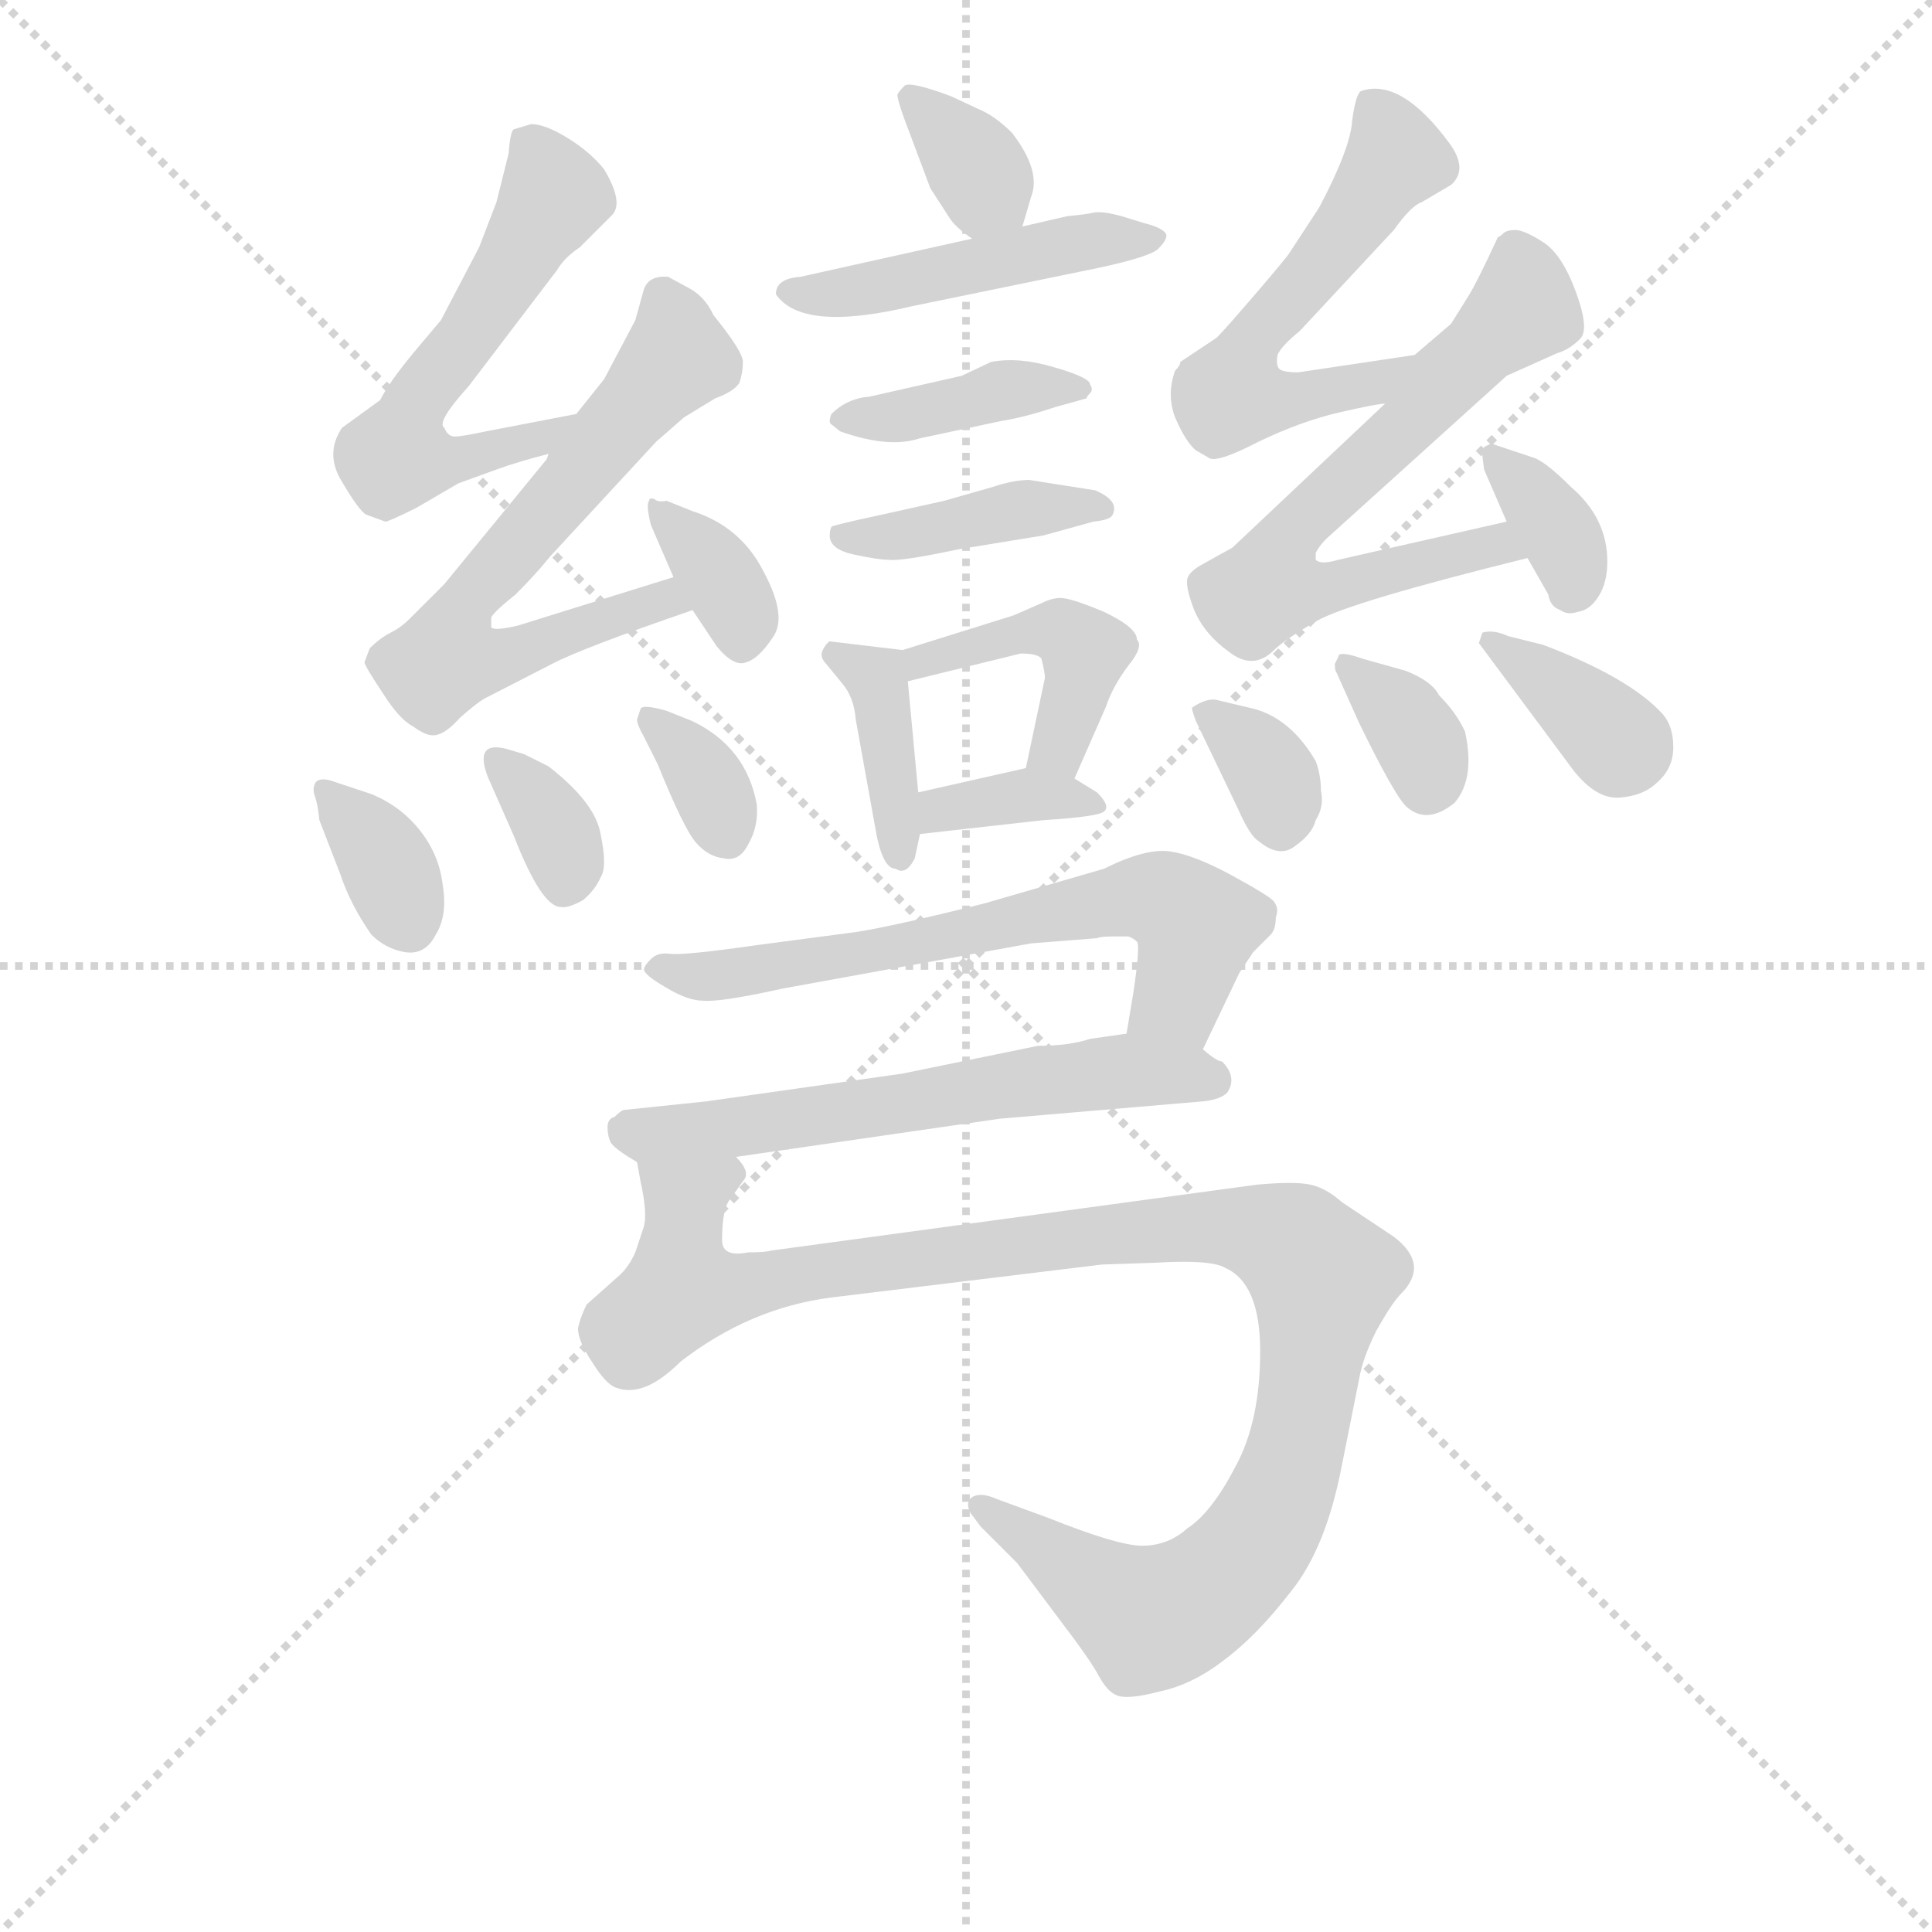<svg version="1.1" viewBox="0 0 1024 1024" xmlns="http://www.w3.org/2000/svg">
  <g stroke="lightgray" stroke-dasharray="1,1" stroke-width="1" transform="scale(4, 4)">
    <line x1="0" y1="0" x2="256" y2="256"></line>
    <line x1="256" y1="0" x2="0" y2="256"></line>
    <line x1="128" y1="0" x2="128" y2="256"></line>
    <line x1="0" y1="128" x2="256" y2="128"></line>
  </g>
<g transform="scale(0.92, -0.92) translate(60, -900)">
   <style type="text/css">
    @keyframes keyframes0 {
      from {
       stroke: blue;
       stroke-dashoffset: 343;
       stroke-width: 128;
       }
       53% {
       animation-timing-function: step-end;
       stroke: blue;
       stroke-dashoffset: 0;
       stroke-width: 128;
       }
       to {
       stroke: black;
       stroke-width: 1024;
       }
       }
       #make-me-a-hanzi-animation-0 {
         animation: keyframes0 0.529s both;
         animation-delay: 0s;
         animation-timing-function: linear;
       }
    @keyframes keyframes1 {
      from {
       stroke: blue;
       stroke-dashoffset: 469;
       stroke-width: 128;
       }
       60% {
       animation-timing-function: step-end;
       stroke: blue;
       stroke-dashoffset: 0;
       stroke-width: 128;
       }
       to {
       stroke: black;
       stroke-width: 1024;
       }
       }
       #make-me-a-hanzi-animation-1 {
         animation: keyframes1 0.632s both;
         animation-delay: 0.529s;
         animation-timing-function: linear;
       }
    @keyframes keyframes2 {
      from {
       stroke: blue;
       stroke-dashoffset: 393;
       stroke-width: 128;
       }
       56% {
       animation-timing-function: step-end;
       stroke: blue;
       stroke-dashoffset: 0;
       stroke-width: 128;
       }
       to {
       stroke: black;
       stroke-width: 1024;
       }
       }
       #make-me-a-hanzi-animation-2 {
         animation: keyframes2 0.57s both;
         animation-delay: 1.161s;
         animation-timing-function: linear;
       }
    @keyframes keyframes3 {
      from {
       stroke: blue;
       stroke-dashoffset: 408;
       stroke-width: 128;
       }
       57% {
       animation-timing-function: step-end;
       stroke: blue;
       stroke-dashoffset: 0;
       stroke-width: 128;
       }
       to {
       stroke: black;
       stroke-width: 1024;
       }
       }
       #make-me-a-hanzi-animation-3 {
         animation: keyframes3 0.582s both;
         animation-delay: 1.731s;
         animation-timing-function: linear;
       }
    @keyframes keyframes4 {
      from {
       stroke: blue;
       stroke-dashoffset: 384;
       stroke-width: 128;
       }
       56% {
       animation-timing-function: step-end;
       stroke: blue;
       stroke-dashoffset: 0;
       stroke-width: 128;
       }
       to {
       stroke: black;
       stroke-width: 1024;
       }
       }
       #make-me-a-hanzi-animation-4 {
         animation: keyframes4 0.562s both;
         animation-delay: 2.313s;
         animation-timing-function: linear;
       }
    @keyframes keyframes5 {
      from {
       stroke: blue;
       stroke-dashoffset: 433;
       stroke-width: 128;
       }
       58% {
       animation-timing-function: step-end;
       stroke: blue;
       stroke-dashoffset: 0;
       stroke-width: 128;
       }
       to {
       stroke: black;
       stroke-width: 1024;
       }
       }
       #make-me-a-hanzi-animation-5 {
         animation: keyframes5 0.602s both;
         animation-delay: 2.875s;
         animation-timing-function: linear;
       }
    @keyframes keyframes6 {
      from {
       stroke: blue;
       stroke-dashoffset: 357;
       stroke-width: 128;
       }
       54% {
       animation-timing-function: step-end;
       stroke: blue;
       stroke-dashoffset: 0;
       stroke-width: 128;
       }
       to {
       stroke: black;
       stroke-width: 1024;
       }
       }
       #make-me-a-hanzi-animation-6 {
         animation: keyframes6 0.541s both;
         animation-delay: 3.478s;
         animation-timing-function: linear;
       }
    @keyframes keyframes7 {
      from {
       stroke: blue;
       stroke-dashoffset: 565;
       stroke-width: 128;
       }
       65% {
       animation-timing-function: step-end;
       stroke: blue;
       stroke-dashoffset: 0;
       stroke-width: 128;
       }
       to {
       stroke: black;
       stroke-width: 1024;
       }
       }
       #make-me-a-hanzi-animation-7 {
         animation: keyframes7 0.71s both;
         animation-delay: 4.018s;
         animation-timing-function: linear;
       }
    @keyframes keyframes8 {
      from {
       stroke: blue;
       stroke-dashoffset: 645;
       stroke-width: 128;
       }
       68% {
       animation-timing-function: step-end;
       stroke: blue;
       stroke-dashoffset: 0;
       stroke-width: 128;
       }
       to {
       stroke: black;
       stroke-width: 1024;
       }
       }
       #make-me-a-hanzi-animation-8 {
         animation: keyframes8 0.775s both;
         animation-delay: 4.728s;
         animation-timing-function: linear;
       }
    @keyframes keyframes9 {
      from {
       stroke: blue;
       stroke-dashoffset: 348;
       stroke-width: 128;
       }
       53% {
       animation-timing-function: step-end;
       stroke: blue;
       stroke-dashoffset: 0;
       stroke-width: 128;
       }
       to {
       stroke: black;
       stroke-width: 1024;
       }
       }
       #make-me-a-hanzi-animation-9 {
         animation: keyframes9 0.533s both;
         animation-delay: 5.503s;
         animation-timing-function: linear;
       }
    @keyframes keyframes10 {
      from {
       stroke: blue;
       stroke-dashoffset: 349;
       stroke-width: 128;
       }
       53% {
       animation-timing-function: step-end;
       stroke: blue;
       stroke-dashoffset: 0;
       stroke-width: 128;
       }
       to {
       stroke: black;
       stroke-width: 1024;
       }
       }
       #make-me-a-hanzi-animation-10 {
         animation: keyframes10 0.534s both;
         animation-delay: 6.036s;
         animation-timing-function: linear;
       }
    @keyframes keyframes11 {
      from {
       stroke: blue;
       stroke-dashoffset: 338;
       stroke-width: 128;
       }
       52% {
       animation-timing-function: step-end;
       stroke: blue;
       stroke-dashoffset: 0;
       stroke-width: 128;
       }
       to {
       stroke: black;
       stroke-width: 1024;
       }
       }
       #make-me-a-hanzi-animation-11 {
         animation: keyframes11 0.525s both;
         animation-delay: 6.57s;
         animation-timing-function: linear;
       }
    @keyframes keyframes12 {
      from {
       stroke: blue;
       stroke-dashoffset: 338;
       stroke-width: 128;
       }
       52% {
       animation-timing-function: step-end;
       stroke: blue;
       stroke-dashoffset: 0;
       stroke-width: 128;
       }
       to {
       stroke: black;
       stroke-width: 1024;
       }
       }
       #make-me-a-hanzi-animation-12 {
         animation: keyframes12 0.525s both;
         animation-delay: 7.095s;
         animation-timing-function: linear;
       }
    @keyframes keyframes13 {
      from {
       stroke: blue;
       stroke-dashoffset: 561;
       stroke-width: 128;
       }
       65% {
       animation-timing-function: step-end;
       stroke: blue;
       stroke-dashoffset: 0;
       stroke-width: 128;
       }
       to {
       stroke: black;
       stroke-width: 1024;
       }
       }
       #make-me-a-hanzi-animation-13 {
         animation: keyframes13 0.707s both;
         animation-delay: 7.62s;
         animation-timing-function: linear;
       }
    @keyframes keyframes14 {
      from {
       stroke: blue;
       stroke-dashoffset: 649;
       stroke-width: 128;
       }
       68% {
       animation-timing-function: step-end;
       stroke: blue;
       stroke-dashoffset: 0;
       stroke-width: 128;
       }
       to {
       stroke: black;
       stroke-width: 1024;
       }
       }
       #make-me-a-hanzi-animation-14 {
         animation: keyframes14 0.778s both;
         animation-delay: 8.327s;
         animation-timing-function: linear;
       }
    @keyframes keyframes15 {
      from {
       stroke: blue;
       stroke-dashoffset: 351;
       stroke-width: 128;
       }
       53% {
       animation-timing-function: step-end;
       stroke: blue;
       stroke-dashoffset: 0;
       stroke-width: 128;
       }
       to {
       stroke: black;
       stroke-width: 1024;
       }
       }
       #make-me-a-hanzi-animation-15 {
         animation: keyframes15 0.536s both;
         animation-delay: 9.105s;
         animation-timing-function: linear;
       }
    @keyframes keyframes16 {
      from {
       stroke: blue;
       stroke-dashoffset: 336;
       stroke-width: 128;
       }
       52% {
       animation-timing-function: step-end;
       stroke: blue;
       stroke-dashoffset: 0;
       stroke-width: 128;
       }
       to {
       stroke: black;
       stroke-width: 1024;
       }
       }
       #make-me-a-hanzi-animation-16 {
         animation: keyframes16 0.523s both;
         animation-delay: 9.64s;
         animation-timing-function: linear;
       }
    @keyframes keyframes17 {
      from {
       stroke: blue;
       stroke-dashoffset: 341;
       stroke-width: 128;
       }
       53% {
       animation-timing-function: step-end;
       stroke: blue;
       stroke-dashoffset: 0;
       stroke-width: 128;
       }
       to {
       stroke: black;
       stroke-width: 1024;
       }
       }
       #make-me-a-hanzi-animation-17 {
         animation: keyframes17 0.528s both;
         animation-delay: 10.164s;
         animation-timing-function: linear;
       }
    @keyframes keyframes18 {
      from {
       stroke: blue;
       stroke-dashoffset: 354;
       stroke-width: 128;
       }
       54% {
       animation-timing-function: step-end;
       stroke: blue;
       stroke-dashoffset: 0;
       stroke-width: 128;
       }
       to {
       stroke: black;
       stroke-width: 1024;
       }
       }
       #make-me-a-hanzi-animation-18 {
         animation: keyframes18 0.538s both;
         animation-delay: 10.691s;
         animation-timing-function: linear;
       }
    @keyframes keyframes19 {
      from {
       stroke: blue;
       stroke-dashoffset: 642;
       stroke-width: 128;
       }
       68% {
       animation-timing-function: step-end;
       stroke: blue;
       stroke-dashoffset: 0;
       stroke-width: 128;
       }
       to {
       stroke: black;
       stroke-width: 1024;
       }
       }
       #make-me-a-hanzi-animation-19 {
         animation: keyframes19 0.772s both;
         animation-delay: 11.229s;
         animation-timing-function: linear;
       }
    @keyframes keyframes20 {
      from {
       stroke: blue;
       stroke-dashoffset: 595;
       stroke-width: 128;
       }
       66% {
       animation-timing-function: step-end;
       stroke: blue;
       stroke-dashoffset: 0;
       stroke-width: 128;
       }
       to {
       stroke: black;
       stroke-width: 1024;
       }
       }
       #make-me-a-hanzi-animation-20 {
         animation: keyframes20 0.734s both;
         animation-delay: 12.002s;
         animation-timing-function: linear;
       }
    @keyframes keyframes21 {
      from {
       stroke: blue;
       stroke-dashoffset: 1062;
       stroke-width: 128;
       }
       78% {
       animation-timing-function: step-end;
       stroke: blue;
       stroke-dashoffset: 0;
       stroke-width: 128;
       }
       to {
       stroke: black;
       stroke-width: 1024;
       }
       }
       #make-me-a-hanzi-animation-21 {
         animation: keyframes21 1.114s both;
         animation-delay: 12.736s;
         animation-timing-function: linear;
       }
</style>
<path d="M 529.0 769.5 L 534.0 786.5 Q 540.0 801.5 523.0 823.5 Q 513.0 833.5 503.0 837.5 L 488.0 844.5 Q 464.0 853.5 461.0 850.5 Q 458.0 847.5 457.0 845.5 Q 457.0 842.5 461.0 831.5 L 476.0 791.5 L 487.0 774.5 Q 490.0 769.5 500.0 762.5 C 522.0 746.5 522.0 746.5 529.0 769.5 Z" fill="lightgray"></path> 
<path d="M 465.0 723.5 L 572.0 745.5 Q 605.0 752.5 608.0 757.5 Q 612.0 761.5 612.0 764.5 Q 611.0 768.5 599.0 771.5 L 586.0 775.5 Q 575.0 778.5 570.0 777.5 Q 566.0 776.5 555.0 775.5 L 529.0 769.5 L 500.0 762.5 L 401.0 740.5 Q 387.0 739.5 387.0 730.5 Q 402.0 708.5 465.0 723.5 Z" fill="lightgray"></path> 
<path d="M 494.0 683.5 L 441.0 671.5 Q 428.0 670.5 419.0 661.5 Q 417.0 656.5 419.0 655.5 L 424.0 651.5 Q 452.0 641.5 470.0 647.5 L 517.0 657.5 Q 530.0 659.5 548.0 665.5 L 566.0 670.5 Q 566.0 671.5 568.0 673.5 Q 570.0 675.5 568.0 678.5 Q 568.0 682.5 547.0 688.5 Q 527.0 694.5 511.0 691.5 L 494.0 683.5 Z" fill="lightgray"></path> 
<path d="M 571.0 617.5 L 533.0 623.5 Q 524.0 623.5 512.0 619.5 L 484.0 611.5 L 448.0 603.5 Q 420.0 597.5 419.0 596.5 Q 418.0 594.5 418.0 591.5 Q 418.0 583.5 432.0 580.5 Q 446.0 577.5 452.0 577.5 Q 459.0 576.5 492.0 583.5 L 541.0 591.5 L 570.0 599.5 Q 580.0 600.5 581.0 603.5 Q 585.0 611.5 571.0 617.5 Z" fill="lightgray"></path> 
<path d="M 467.0 405.5 L 470.0 419.5 L 469.0 443.5 L 463.0 507.5 C 461.0 525.5 461.0 525.5 460.0 525.5 L 418.0 530.5 Q 416.0 529.5 414.0 525.5 Q 412.0 521.5 416.0 517.5 L 425.0 506.5 Q 432.0 498.5 433.0 485.5 L 444.0 424.5 Q 448.0 399.5 456.0 399.5 Q 462.0 395.5 467.0 405.5 Z" fill="lightgray"></path> 
<path d="M 559.0 451.5 L 577.0 492.5 Q 581.0 504.5 590.0 516.5 Q 599.0 527.5 595.0 531.5 Q 595.0 538.5 576.0 547.5 Q 557.0 555.5 551.0 555.5 Q 546.0 555.5 540.0 552.5 L 524.0 545.5 L 460.0 525.5 C 431.0 516.5 434.0 500.5 463.0 507.5 L 528.0 523.5 Q 538.0 523.5 540.0 520.5 Q 542.0 512.5 542.0 509.5 L 531.0 457.5 C 525.0 428.5 547.0 424.5 559.0 451.5 Z" fill="lightgray"></path> 
<path d="M 470.0 419.5 L 541.0 427.5 Q 573.0 429.5 576.0 432.5 Q 580.0 435.5 572.0 443.5 L 559.0 451.5 C 544.0 460.5 544.0 460.5 531.0 457.5 L 469.0 443.5 C 440.0 436.5 440.0 416.5 470.0 419.5 Z" fill="lightgray"></path> 
<path d="M 272.0 661.5 L 220.0 651.5 Q 206.0 648.5 202.0 648.5 Q 198.0 648.5 196.0 653.5 Q 191.0 656.5 210.0 677.5 L 261.0 744.5 Q 265.0 751.5 274.0 757.5 L 292.0 775.5 Q 300.0 782.5 288.0 802.5 Q 280.0 812.5 267.0 820.5 Q 254.0 828.5 246.0 828.5 L 236.0 825.5 Q 234.0 824.5 233.0 811.5 L 226.0 783.5 L 216.0 757.5 L 194.0 715.5 L 178.0 696.5 Q 164.0 679.5 159.0 669.5 L 137.0 653.5 Q 127.0 638.5 137.0 622.5 Q 147.0 605.5 151.0 603.5 L 162.0 599.5 Q 164.0 599.5 180.0 607.5 L 204.0 621.5 L 226.0 629.5 Q 240.0 634.5 256.0 638.5 C 285.0 646.5 301.0 667.5 272.0 661.5 Z" fill="lightgray"></path> 
<path d="M 256.0 638.5 L 255.0 635.5 L 196.0 563.5 L 176.0 543.5 Q 171.0 538.5 165.0 535.5 Q 159.0 532.5 153.0 526.5 L 150.0 518.5 Q 150.0 516.5 160.0 501.5 Q 170.0 485.5 178.0 481.5 Q 186.0 475.5 191.0 476.5 Q 197.0 477.5 205.0 486.5 Q 214.0 494.5 219.0 497.5 L 258.0 517.5 Q 275.0 526.5 339.0 548.5 C 367.0 558.5 357.0 576.5 328.0 567.5 L 238.0 539.5 Q 225.0 536.5 223.0 538.5 L 223.0 543.5 Q 222.0 545.5 237.0 557.5 Q 249.0 569.5 257.0 579.5 L 318.0 645.5 L 334.0 659.5 L 352.0 670.5 Q 363.0 674.5 366.0 679.5 Q 368.0 685.5 368.0 691.5 Q 368.0 697.5 351.0 718.5 Q 346.0 729.5 336.0 734.5 L 325.0 740.5 Q 314.0 741.5 311.0 733.5 L 306.0 715.5 L 288.0 681.5 L 272.0 661.5 L 256.0 638.5 Z" fill="lightgray"></path> 
<path d="M 339.0 548.5 L 353.0 527.5 Q 363.0 515.5 370.0 518.5 Q 377.0 520.5 385.0 532.5 Q 394.0 544.5 380.0 570.5 Q 367.0 596.5 339.0 605.5 L 324.0 611.5 Q 319.0 610.5 317.0 612.5 Q 314.0 613.5 314.0 611.5 Q 312.0 609.5 315.0 597.5 L 328.0 567.5 L 339.0 548.5 Z" fill="lightgray"></path> 
<path d="M 154.0 442.5 L 133.0 449.5 Q 125.0 452.5 122.0 449.5 Q 120.0 446.5 121.0 442.5 Q 123.0 437.5 124.0 427.5 L 136.0 396.5 Q 142.0 378.5 154.0 361.5 Q 162.0 353.5 173.0 351.5 Q 185.0 349.5 191.0 361.5 Q 198.0 372.5 195.0 390.5 Q 193.0 407.5 182.0 421.5 Q 171.0 435.5 154.0 442.5 Z" fill="lightgray"></path> 
<path d="M 256.0 458.5 L 242.0 465.5 L 232.0 468.5 Q 213.0 473.5 221.0 452.5 L 236.0 418.5 Q 252.0 377.5 263.0 377.5 Q 267.0 376.5 276.0 381.5 Q 283.0 387.5 286.0 394.5 Q 290.0 400.5 286.0 419.5 Q 283.0 437.5 256.0 458.5 Z" fill="lightgray"></path> 
<path d="M 339.0 484.5 L 324.0 490.5 Q 310.0 494.5 309.0 491.5 L 307.0 485.5 Q 307.0 482.5 311.0 475.5 L 319.0 459.5 Q 334.0 422.5 341.0 414.5 Q 348.0 406.5 357.0 405.5 Q 366.0 403.5 371.0 413.5 Q 377.0 423.5 376.0 436.5 Q 370.0 469.5 339.0 484.5 Z" fill="lightgray"></path> 
<path d="M 755.0 695.5 L 688.0 685.5 Q 679.0 685.5 677.0 687.5 Q 675.0 689.5 676.0 695.5 Q 678.0 700.5 689.0 709.5 L 743.0 767.5 Q 753.0 781.5 759.0 783.5 L 776.0 793.5 Q 786.0 802.5 775.0 817.5 Q 747.0 855.5 724.0 847.5 Q 721.0 845.5 719.0 830.5 Q 718.0 814.5 700.0 780.5 L 683.0 754.5 Q 682.0 752.5 664.0 731.5 Q 646.0 710.5 641.0 705.5 L 620.0 691.5 Q 620.0 689.5 617.0 686.5 Q 612.0 672.5 617.0 659.5 Q 623.0 645.5 629.0 640.5 L 636.0 636.5 Q 640.0 632.5 665.0 645.5 Q 690.0 657.5 712.0 662.5 Q 734.0 667.5 738.0 667.5 C 768.0 672.5 785.0 699.5 755.0 695.5 Z" fill="lightgray"></path> 
<path d="M 808.0 599.5 L 711.0 577.5 Q 701.0 574.5 698.0 577.5 L 698.0 581.5 Q 700.0 585.5 704.0 589.5 L 808.0 683.5 L 837.0 696.5 Q 844.0 698.5 850.0 704.5 Q 856.0 709.5 848.0 731.5 Q 840.0 753.5 829.0 760.5 Q 818.0 767.5 813.0 767.5 Q 808.0 767.5 806.0 765.5 Q 804.0 763.5 803.0 763.5 Q 791.0 737.5 786.0 729.5 L 776.0 713.5 L 755.0 695.5 C 732.0 675.5 760.0 688.5 738.0 667.5 L 650.0 584.5 L 632.0 574.5 Q 625.0 570.5 624.0 566.5 Q 623.0 561.5 628.0 548.5 Q 634.0 534.5 648.0 524.5 Q 662.0 513.5 674.0 525.5 Q 680.0 531.5 699.0 542.5 Q 719.0 553.5 820.0 578.5 C 849.0 585.5 837.0 606.5 808.0 599.5 Z" fill="lightgray"></path> 
<path d="M 795.0 629.5 L 808.0 599.5 L 820.0 578.5 L 832.0 557.5 Q 833.0 550.5 839.0 548.5 Q 843.0 545.5 849.0 547.5 Q 856.0 548.5 861.0 556.5 Q 866.0 564.5 866.0 576.5 Q 866.0 601.5 845.0 619.5 Q 830.0 634.5 823.0 636.5 L 799.0 644.5 L 795.0 642.5 L 794.0 637.5 L 795.0 629.5 Z" fill="lightgray"></path> 
<path d="M 663.0 491.5 L 642.0 496.5 Q 636.0 498.5 627.0 492.5 Q 626.0 492.5 629.0 484.5 L 653.0 434.5 Q 660.0 418.5 665.0 415.5 Q 677.0 405.5 686.0 412.5 Q 696.0 419.5 698.0 427.5 Q 703.0 435.5 701.0 444.5 Q 701.0 453.5 698.0 461.5 Q 684.0 485.5 663.0 491.5 Z" fill="lightgray"></path> 
<path d="M 750.0 513.5 L 725.0 520.5 Q 711.0 525.5 711.0 521.5 L 709.0 517.5 Q 709.0 513.5 710.0 512.5 L 723.0 483.5 Q 743.0 442.5 750.0 435.5 Q 762.0 424.5 778.0 437.5 Q 790.0 451.5 784.0 478.5 Q 779.0 489.5 769.0 499.5 Q 765.0 507.5 750.0 513.5 Z" fill="lightgray"></path> 
<path d="M 792.0 529.5 L 847.0 455.5 Q 860.0 439.5 873.0 440.5 Q 887.0 441.5 895.0 449.5 Q 904.0 457.5 904.0 469.5 Q 904.0 481.5 898.0 488.5 Q 879.0 509.5 829.0 528.5 L 809.0 533.5 Q 800.0 537.5 794.0 535.5 L 792.0 529.5 Z" fill="lightgray"></path> 
<path d="M 633.0 295.5 L 654.0 339.5 L 662.0 351.5 L 672.0 361.5 Q 675.0 364.5 675.0 371.5 Q 677.0 376.5 674.0 380.5 Q 672.0 383.5 650.0 395.5 Q 628.0 407.5 614.0 409.5 Q 600.0 411.5 576.0 399.5 L 507.0 379.5 Q 447.0 364.5 429.0 362.5 L 376.0 355.5 Q 334.0 349.5 326.0 350.5 Q 319.0 351.5 315.0 347.5 Q 311.0 343.5 311.0 341.5 Q 311.0 338.5 323.0 331.5 Q 336.0 323.5 345.0 323.5 Q 355.0 322.5 391.0 330.5 L 534.0 356.5 L 572.0 359.5 Q 574.0 360.5 581.0 360.5 L 590.0 360.5 Q 593.0 359.5 595.0 357.5 Q 597.0 355.5 593.0 328.5 L 589.0 304.5 C 584.0 274.5 620.0 268.5 633.0 295.5 Z" fill="lightgray"></path> 
<path d="M 364.0 233.5 L 516.0 255.5 L 633.0 265.5 Q 643.0 266.5 647.0 270.5 Q 653.0 279.5 644.0 288.5 Q 641.0 288.5 633.0 295.5 C 615.0 308.5 615.0 308.5 589.0 304.5 L 568.0 301.5 Q 556.0 297.5 538.0 297.5 L 460.0 281.5 L 347.0 265.5 L 299.0 260.5 Q 297.0 259.5 294.0 256.5 Q 290.0 255.5 290.0 250.5 Q 290.0 245.5 292.0 241.5 Q 295.0 237.5 307.0 230.5 C 314.0 226.5 334.0 229.5 364.0 233.5 Z" fill="lightgray"></path> 
<path d="M 575.0 171.5 L 605.0 172.5 Q 638.0 174.5 646.0 169.5 Q 666.0 160.5 666.0 121.5 Q 666.0 81.5 652.0 55.5 Q 638.0 28.5 624.0 19.5 Q 613.0 9.5 598.0 9.5 Q 584.0 9.5 544.0 25.5 L 514.0 36.5 Q 505.0 40.5 500.0 37.5 Q 496.0 34.5 499.0 28.5 L 505.0 20.5 L 526.0 -0.5 L 550.0 -32.5 Q 569.0 -57.5 573.0 -65.5 Q 578.0 -74.5 583.0 -76.5 Q 589.0 -79.5 608.0 -74.5 Q 627.0 -70.5 645.0 -56.5 Q 664.0 -42.5 684.0 -16.5 Q 704.0 8.5 713.0 55.5 L 723.0 105.5 Q 725.0 117.5 733.0 133.5 Q 742.0 149.5 747.0 154.5 Q 764.0 171.5 743.0 187.5 L 713.0 207.5 Q 704.0 215.5 695.0 217.5 Q 686.0 219.5 664.0 217.5 L 384.0 179.5 Q 381.0 178.5 371.0 178.5 Q 356.0 175.5 356.0 185.5 Q 356.0 204.5 361.0 209.5 L 368.0 219.5 Q 373.0 224.5 364.0 233.5 C 367.0 263.5 302.0 260.5 307.0 230.5 L 309.0 219.5 Q 313.0 201.5 311.0 193.5 L 306.0 178.5 Q 302.0 169.5 296.0 164.5 L 278.0 148.5 Q 274.0 140.5 273.0 134.5 Q 273.0 127.5 281.0 115.5 Q 289.0 102.5 295.0 100.5 Q 311.0 94.5 332.0 115.5 Q 372.0 146.5 419.0 152.5 L 575.0 171.5 Z" fill="lightgray"></path> 
      <clipPath id="make-me-a-hanzi-clip-0">
      <path d="M 529.0 769.5 L 534.0 786.5 Q 540.0 801.5 523.0 823.5 Q 513.0 833.5 503.0 837.5 L 488.0 844.5 Q 464.0 853.5 461.0 850.5 Q 458.0 847.5 457.0 845.5 Q 457.0 842.5 461.0 831.5 L 476.0 791.5 L 487.0 774.5 Q 490.0 769.5 500.0 762.5 C 522.0 746.5 522.0 746.5 529.0 769.5 Z" fill="lightgray"></path>
      </clipPath>
      <path clip-path="url(#make-me-a-hanzi-clip-0)" d="M 465.0 843.5 L 496.0 812.5 L 520.0 776.5 " fill="none" id="make-me-a-hanzi-animation-0" stroke-dasharray="215 430" stroke-linecap="round"></path>

      <clipPath id="make-me-a-hanzi-clip-1">
      <path d="M 465.0 723.5 L 572.0 745.5 Q 605.0 752.5 608.0 757.5 Q 612.0 761.5 612.0 764.5 Q 611.0 768.5 599.0 771.5 L 586.0 775.5 Q 575.0 778.5 570.0 777.5 Q 566.0 776.5 555.0 775.5 L 529.0 769.5 L 500.0 762.5 L 401.0 740.5 Q 387.0 739.5 387.0 730.5 Q 402.0 708.5 465.0 723.5 Z" fill="lightgray"></path>
      </clipPath>
      <path clip-path="url(#make-me-a-hanzi-clip-1)" d="M 395.0 730.5 L 451.0 733.5 L 565.0 761.5 L 604.0 764.5 " fill="none" id="make-me-a-hanzi-animation-1" stroke-dasharray="341 682" stroke-linecap="round"></path>

      <clipPath id="make-me-a-hanzi-clip-2">
      <path d="M 494.0 683.5 L 441.0 671.5 Q 428.0 670.5 419.0 661.5 Q 417.0 656.5 419.0 655.5 L 424.0 651.5 Q 452.0 641.5 470.0 647.5 L 517.0 657.5 Q 530.0 659.5 548.0 665.5 L 566.0 670.5 Q 566.0 671.5 568.0 673.5 Q 570.0 675.5 568.0 678.5 Q 568.0 682.5 547.0 688.5 Q 527.0 694.5 511.0 691.5 L 494.0 683.5 Z" fill="lightgray"></path>
      </clipPath>
      <path clip-path="url(#make-me-a-hanzi-clip-2)" d="M 426.0 658.5 L 473.0 662.5 L 518.0 675.5 L 561.0 676.5 " fill="none" id="make-me-a-hanzi-animation-2" stroke-dasharray="265 530" stroke-linecap="round"></path>

      <clipPath id="make-me-a-hanzi-clip-3">
      <path d="M 571.0 617.5 L 533.0 623.5 Q 524.0 623.5 512.0 619.5 L 484.0 611.5 L 448.0 603.5 Q 420.0 597.5 419.0 596.5 Q 418.0 594.5 418.0 591.5 Q 418.0 583.5 432.0 580.5 Q 446.0 577.5 452.0 577.5 Q 459.0 576.5 492.0 583.5 L 541.0 591.5 L 570.0 599.5 Q 580.0 600.5 581.0 603.5 Q 585.0 611.5 571.0 617.5 Z" fill="lightgray"></path>
      </clipPath>
      <path clip-path="url(#make-me-a-hanzi-clip-3)" d="M 424.0 592.5 L 464.0 591.5 L 537.0 607.5 L 574.0 606.5 " fill="none" id="make-me-a-hanzi-animation-3" stroke-dasharray="280 560" stroke-linecap="round"></path>

      <clipPath id="make-me-a-hanzi-clip-4">
      <path d="M 467.0 405.5 L 470.0 419.5 L 469.0 443.5 L 463.0 507.5 C 461.0 525.5 461.0 525.5 460.0 525.5 L 418.0 530.5 Q 416.0 529.5 414.0 525.5 Q 412.0 521.5 416.0 517.5 L 425.0 506.5 Q 432.0 498.5 433.0 485.5 L 444.0 424.5 Q 448.0 399.5 456.0 399.5 Q 462.0 395.5 467.0 405.5 Z" fill="lightgray"></path>
      </clipPath>
      <path clip-path="url(#make-me-a-hanzi-clip-4)" d="M 422.0 523.5 L 445.0 508.5 L 448.0 499.5 L 458.0 408.5 " fill="none" id="make-me-a-hanzi-animation-4" stroke-dasharray="256 512" stroke-linecap="round"></path>

      <clipPath id="make-me-a-hanzi-clip-5">
      <path d="M 559.0 451.5 L 577.0 492.5 Q 581.0 504.5 590.0 516.5 Q 599.0 527.5 595.0 531.5 Q 595.0 538.5 576.0 547.5 Q 557.0 555.5 551.0 555.5 Q 546.0 555.5 540.0 552.5 L 524.0 545.5 L 460.0 525.5 C 431.0 516.5 434.0 500.5 463.0 507.5 L 528.0 523.5 Q 538.0 523.5 540.0 520.5 Q 542.0 512.5 542.0 509.5 L 531.0 457.5 C 525.0 428.5 547.0 424.5 559.0 451.5 Z" fill="lightgray"></path>
      </clipPath>
      <path clip-path="url(#make-me-a-hanzi-clip-5)" d="M 469.0 513.5 L 471.0 519.5 L 521.0 533.5 L 552.0 536.5 L 561.0 530.5 L 565.0 523.5 L 558.0 492.5 L 550.0 469.5 L 539.0 462.5 " fill="none" id="make-me-a-hanzi-animation-5" stroke-dasharray="305 610" stroke-linecap="round"></path>

      <clipPath id="make-me-a-hanzi-clip-6">
      <path d="M 470.0 419.5 L 541.0 427.5 Q 573.0 429.5 576.0 432.5 Q 580.0 435.5 572.0 443.5 L 559.0 451.5 C 544.0 460.5 544.0 460.5 531.0 457.5 L 469.0 443.5 C 440.0 436.5 440.0 416.5 470.0 419.5 Z" fill="lightgray"></path>
      </clipPath>
      <path clip-path="url(#make-me-a-hanzi-clip-6)" d="M 476.0 425.5 L 482.0 434.5 L 526.0 442.5 L 571.0 437.5 " fill="none" id="make-me-a-hanzi-animation-6" stroke-dasharray="229 458" stroke-linecap="round"></path>

      <clipPath id="make-me-a-hanzi-clip-7">
      <path d="M 272.0 661.5 L 220.0 651.5 Q 206.0 648.5 202.0 648.5 Q 198.0 648.5 196.0 653.5 Q 191.0 656.5 210.0 677.5 L 261.0 744.5 Q 265.0 751.5 274.0 757.5 L 292.0 775.5 Q 300.0 782.5 288.0 802.5 Q 280.0 812.5 267.0 820.5 Q 254.0 828.5 246.0 828.5 L 236.0 825.5 Q 234.0 824.5 233.0 811.5 L 226.0 783.5 L 216.0 757.5 L 194.0 715.5 L 178.0 696.5 Q 164.0 679.5 159.0 669.5 L 137.0 653.5 Q 127.0 638.5 137.0 622.5 Q 147.0 605.5 151.0 603.5 L 162.0 599.5 Q 164.0 599.5 180.0 607.5 L 204.0 621.5 L 226.0 629.5 Q 240.0 634.5 256.0 638.5 C 285.0 646.5 301.0 667.5 272.0 661.5 Z" fill="lightgray"></path>
      </clipPath>
      <path clip-path="url(#make-me-a-hanzi-clip-7)" d="M 244.0 816.5 L 259.0 787.5 L 209.0 704.5 L 181.0 671.5 L 171.0 636.5 L 189.0 633.5 L 246.0 644.5 L 266.0 657.5 " fill="none" id="make-me-a-hanzi-animation-7" stroke-dasharray="437 874" stroke-linecap="round"></path>

      <clipPath id="make-me-a-hanzi-clip-8">
      <path d="M 256.0 638.5 L 255.0 635.5 L 196.0 563.5 L 176.0 543.5 Q 171.0 538.5 165.0 535.5 Q 159.0 532.5 153.0 526.5 L 150.0 518.5 Q 150.0 516.5 160.0 501.5 Q 170.0 485.5 178.0 481.5 Q 186.0 475.5 191.0 476.5 Q 197.0 477.5 205.0 486.5 Q 214.0 494.5 219.0 497.5 L 258.0 517.5 Q 275.0 526.5 339.0 548.5 C 367.0 558.5 357.0 576.5 328.0 567.5 L 238.0 539.5 Q 225.0 536.5 223.0 538.5 L 223.0 543.5 Q 222.0 545.5 237.0 557.5 Q 249.0 569.5 257.0 579.5 L 318.0 645.5 L 334.0 659.5 L 352.0 670.5 Q 363.0 674.5 366.0 679.5 Q 368.0 685.5 368.0 691.5 Q 368.0 697.5 351.0 718.5 Q 346.0 729.5 336.0 734.5 L 325.0 740.5 Q 314.0 741.5 311.0 733.5 L 306.0 715.5 L 288.0 681.5 L 272.0 661.5 L 256.0 638.5 Z" fill="lightgray"></path>
      </clipPath>
      <path clip-path="url(#make-me-a-hanzi-clip-8)" d="M 324.0 725.5 L 330.0 694.5 L 213.0 559.5 L 198.0 520.5 L 232.0 522.5 L 322.0 553.5 L 328.0 548.5 " fill="none" id="make-me-a-hanzi-animation-8" stroke-dasharray="517 1034" stroke-linecap="round"></path>

      <clipPath id="make-me-a-hanzi-clip-9">
      <path d="M 339.0 548.5 L 353.0 527.5 Q 363.0 515.5 370.0 518.5 Q 377.0 520.5 385.0 532.5 Q 394.0 544.5 380.0 570.5 Q 367.0 596.5 339.0 605.5 L 324.0 611.5 Q 319.0 610.5 317.0 612.5 Q 314.0 613.5 314.0 611.5 Q 312.0 609.5 315.0 597.5 L 328.0 567.5 L 339.0 548.5 Z" fill="lightgray"></path>
      </clipPath>
      <path clip-path="url(#make-me-a-hanzi-clip-9)" d="M 318.0 604.5 L 352.0 572.5 L 367.0 544.5 L 367.0 530.5 " fill="none" id="make-me-a-hanzi-animation-9" stroke-dasharray="220 440" stroke-linecap="round"></path>

      <clipPath id="make-me-a-hanzi-clip-10">
      <path d="M 154.0 442.5 L 133.0 449.5 Q 125.0 452.5 122.0 449.5 Q 120.0 446.5 121.0 442.5 Q 123.0 437.5 124.0 427.5 L 136.0 396.5 Q 142.0 378.5 154.0 361.5 Q 162.0 353.5 173.0 351.5 Q 185.0 349.5 191.0 361.5 Q 198.0 372.5 195.0 390.5 Q 193.0 407.5 182.0 421.5 Q 171.0 435.5 154.0 442.5 Z" fill="lightgray"></path>
      </clipPath>
      <path clip-path="url(#make-me-a-hanzi-clip-10)" d="M 128.0 445.5 L 159.0 408.5 L 176.0 367.5 " fill="none" id="make-me-a-hanzi-animation-10" stroke-dasharray="221 442" stroke-linecap="round"></path>

      <clipPath id="make-me-a-hanzi-clip-11">
      <path d="M 256.0 458.5 L 242.0 465.5 L 232.0 468.5 Q 213.0 473.5 221.0 452.5 L 236.0 418.5 Q 252.0 377.5 263.0 377.5 Q 267.0 376.5 276.0 381.5 Q 283.0 387.5 286.0 394.5 Q 290.0 400.5 286.0 419.5 Q 283.0 437.5 256.0 458.5 Z" fill="lightgray"></path>
      </clipPath>
      <path clip-path="url(#make-me-a-hanzi-clip-11)" d="M 227.0 460.5 L 256.0 428.5 L 266.0 391.5 " fill="none" id="make-me-a-hanzi-animation-11" stroke-dasharray="210 420" stroke-linecap="round"></path>

      <clipPath id="make-me-a-hanzi-clip-12">
      <path d="M 339.0 484.5 L 324.0 490.5 Q 310.0 494.5 309.0 491.5 L 307.0 485.5 Q 307.0 482.5 311.0 475.5 L 319.0 459.5 Q 334.0 422.5 341.0 414.5 Q 348.0 406.5 357.0 405.5 Q 366.0 403.5 371.0 413.5 Q 377.0 423.5 376.0 436.5 Q 370.0 469.5 339.0 484.5 Z" fill="lightgray"></path>
      </clipPath>
      <path clip-path="url(#make-me-a-hanzi-clip-12)" d="M 316.0 485.5 L 344.0 455.5 L 360.0 417.5 " fill="none" id="make-me-a-hanzi-animation-12" stroke-dasharray="210 420" stroke-linecap="round"></path>

      <clipPath id="make-me-a-hanzi-clip-13">
      <path d="M 755.0 695.5 L 688.0 685.5 Q 679.0 685.5 677.0 687.5 Q 675.0 689.5 676.0 695.5 Q 678.0 700.5 689.0 709.5 L 743.0 767.5 Q 753.0 781.5 759.0 783.5 L 776.0 793.5 Q 786.0 802.5 775.0 817.5 Q 747.0 855.5 724.0 847.5 Q 721.0 845.5 719.0 830.5 Q 718.0 814.5 700.0 780.5 L 683.0 754.5 Q 682.0 752.5 664.0 731.5 Q 646.0 710.5 641.0 705.5 L 620.0 691.5 Q 620.0 689.5 617.0 686.5 Q 612.0 672.5 617.0 659.5 Q 623.0 645.5 629.0 640.5 L 636.0 636.5 Q 640.0 632.5 665.0 645.5 Q 690.0 657.5 712.0 662.5 Q 734.0 667.5 738.0 667.5 C 768.0 672.5 785.0 699.5 755.0 695.5 Z" fill="lightgray"></path>
      </clipPath>
      <path clip-path="url(#make-me-a-hanzi-clip-13)" d="M 731.0 840.5 L 741.0 821.5 L 740.0 802.5 L 662.0 704.5 L 649.0 672.5 L 718.0 675.5 L 749.0 693.5 " fill="none" id="make-me-a-hanzi-animation-13" stroke-dasharray="433 866" stroke-linecap="round"></path>

      <clipPath id="make-me-a-hanzi-clip-14">
      <path d="M 808.0 599.5 L 711.0 577.5 Q 701.0 574.5 698.0 577.5 L 698.0 581.5 Q 700.0 585.5 704.0 589.5 L 808.0 683.5 L 837.0 696.5 Q 844.0 698.5 850.0 704.5 Q 856.0 709.5 848.0 731.5 Q 840.0 753.5 829.0 760.5 Q 818.0 767.5 813.0 767.5 Q 808.0 767.5 806.0 765.5 Q 804.0 763.5 803.0 763.5 Q 791.0 737.5 786.0 729.5 L 776.0 713.5 L 755.0 695.5 C 732.0 675.5 760.0 688.5 738.0 667.5 L 650.0 584.5 L 632.0 574.5 Q 625.0 570.5 624.0 566.5 Q 623.0 561.5 628.0 548.5 Q 634.0 534.5 648.0 524.5 Q 662.0 513.5 674.0 525.5 Q 680.0 531.5 699.0 542.5 Q 719.0 553.5 820.0 578.5 C 849.0 585.5 837.0 606.5 808.0 599.5 Z" fill="lightgray"></path>
      </clipPath>
      <path clip-path="url(#make-me-a-hanzi-clip-14)" d="M 813.0 754.5 L 817.0 721.5 L 687.0 595.5 L 671.0 561.5 L 695.0 559.5 L 790.0 583.5 L 801.0 584.5 L 807.0 578.5 " fill="none" id="make-me-a-hanzi-animation-14" stroke-dasharray="521 1042" stroke-linecap="round"></path>

      <clipPath id="make-me-a-hanzi-clip-15">
      <path d="M 795.0 629.5 L 808.0 599.5 L 820.0 578.5 L 832.0 557.5 Q 833.0 550.5 839.0 548.5 Q 843.0 545.5 849.0 547.5 Q 856.0 548.5 861.0 556.5 Q 866.0 564.5 866.0 576.5 Q 866.0 601.5 845.0 619.5 Q 830.0 634.5 823.0 636.5 L 799.0 644.5 L 795.0 642.5 L 794.0 637.5 L 795.0 629.5 Z" fill="lightgray"></path>
      </clipPath>
      <path clip-path="url(#make-me-a-hanzi-clip-15)" d="M 799.0 639.5 L 835.0 598.5 L 844.0 581.5 L 845.0 560.5 " fill="none" id="make-me-a-hanzi-animation-15" stroke-dasharray="223 446" stroke-linecap="round"></path>

      <clipPath id="make-me-a-hanzi-clip-16">
      <path d="M 663.0 491.5 L 642.0 496.5 Q 636.0 498.5 627.0 492.5 Q 626.0 492.5 629.0 484.5 L 653.0 434.5 Q 660.0 418.5 665.0 415.5 Q 677.0 405.5 686.0 412.5 Q 696.0 419.5 698.0 427.5 Q 703.0 435.5 701.0 444.5 Q 701.0 453.5 698.0 461.5 Q 684.0 485.5 663.0 491.5 Z" fill="lightgray"></path>
      </clipPath>
      <path clip-path="url(#make-me-a-hanzi-clip-16)" d="M 636.0 490.5 L 667.0 462.5 L 677.0 425.5 " fill="none" id="make-me-a-hanzi-animation-16" stroke-dasharray="208 416" stroke-linecap="round"></path>

      <clipPath id="make-me-a-hanzi-clip-17">
      <path d="M 750.0 513.5 L 725.0 520.5 Q 711.0 525.5 711.0 521.5 L 709.0 517.5 Q 709.0 513.5 710.0 512.5 L 723.0 483.5 Q 743.0 442.5 750.0 435.5 Q 762.0 424.5 778.0 437.5 Q 790.0 451.5 784.0 478.5 Q 779.0 489.5 769.0 499.5 Q 765.0 507.5 750.0 513.5 Z" fill="lightgray"></path>
      </clipPath>
      <path clip-path="url(#make-me-a-hanzi-clip-17)" d="M 716.0 516.5 L 746.0 490.5 L 760.0 467.5 L 763.0 449.5 " fill="none" id="make-me-a-hanzi-animation-17" stroke-dasharray="213 426" stroke-linecap="round"></path>

      <clipPath id="make-me-a-hanzi-clip-18">
      <path d="M 792.0 529.5 L 847.0 455.5 Q 860.0 439.5 873.0 440.5 Q 887.0 441.5 895.0 449.5 Q 904.0 457.5 904.0 469.5 Q 904.0 481.5 898.0 488.5 Q 879.0 509.5 829.0 528.5 L 809.0 533.5 Q 800.0 537.5 794.0 535.5 L 792.0 529.5 Z" fill="lightgray"></path>
      </clipPath>
      <path clip-path="url(#make-me-a-hanzi-clip-18)" d="M 801.0 529.5 L 878.0 469.5 " fill="none" id="make-me-a-hanzi-animation-18" stroke-dasharray="226 452" stroke-linecap="round"></path>

      <clipPath id="make-me-a-hanzi-clip-19">
      <path d="M 633.0 295.5 L 654.0 339.5 L 662.0 351.5 L 672.0 361.5 Q 675.0 364.5 675.0 371.5 Q 677.0 376.5 674.0 380.5 Q 672.0 383.5 650.0 395.5 Q 628.0 407.5 614.0 409.5 Q 600.0 411.5 576.0 399.5 L 507.0 379.5 Q 447.0 364.5 429.0 362.5 L 376.0 355.5 Q 334.0 349.5 326.0 350.5 Q 319.0 351.5 315.0 347.5 Q 311.0 343.5 311.0 341.5 Q 311.0 338.5 323.0 331.5 Q 336.0 323.5 345.0 323.5 Q 355.0 322.5 391.0 330.5 L 534.0 356.5 L 572.0 359.5 Q 574.0 360.5 581.0 360.5 L 590.0 360.5 Q 593.0 359.5 595.0 357.5 Q 597.0 355.5 593.0 328.5 L 589.0 304.5 C 584.0 274.5 620.0 268.5 633.0 295.5 Z" fill="lightgray"></path>
      </clipPath>
      <path clip-path="url(#make-me-a-hanzi-clip-19)" d="M 320.0 339.5 L 378.0 339.5 L 606.0 382.5 L 629.0 364.5 L 619.0 324.5 L 598.0 309.5 " fill="none" id="make-me-a-hanzi-animation-19" stroke-dasharray="514 1028" stroke-linecap="round"></path>

      <clipPath id="make-me-a-hanzi-clip-20">
      <path d="M 364.0 233.5 L 516.0 255.5 L 633.0 265.5 Q 643.0 266.5 647.0 270.5 Q 653.0 279.5 644.0 288.5 Q 641.0 288.5 633.0 295.5 C 615.0 308.5 615.0 308.5 589.0 304.5 L 568.0 301.5 Q 556.0 297.5 538.0 297.5 L 460.0 281.5 L 347.0 265.5 L 299.0 260.5 Q 297.0 259.5 294.0 256.5 Q 290.0 255.5 290.0 250.5 Q 290.0 245.5 292.0 241.5 Q 295.0 237.5 307.0 230.5 C 314.0 226.5 334.0 229.5 364.0 233.5 Z" fill="lightgray"></path>
      </clipPath>
      <path clip-path="url(#make-me-a-hanzi-clip-20)" d="M 300.0 248.5 L 356.0 249.5 L 587.0 283.5 L 636.0 277.5 " fill="none" id="make-me-a-hanzi-animation-20" stroke-dasharray="467 934" stroke-linecap="round"></path>

      <clipPath id="make-me-a-hanzi-clip-21">
      <path d="M 575.0 171.5 L 605.0 172.5 Q 638.0 174.5 646.0 169.5 Q 666.0 160.5 666.0 121.5 Q 666.0 81.5 652.0 55.5 Q 638.0 28.5 624.0 19.5 Q 613.0 9.5 598.0 9.5 Q 584.0 9.5 544.0 25.5 L 514.0 36.5 Q 505.0 40.5 500.0 37.5 Q 496.0 34.5 499.0 28.5 L 505.0 20.5 L 526.0 -0.5 L 550.0 -32.5 Q 569.0 -57.5 573.0 -65.5 Q 578.0 -74.5 583.0 -76.5 Q 589.0 -79.5 608.0 -74.5 Q 627.0 -70.5 645.0 -56.5 Q 664.0 -42.5 684.0 -16.5 Q 704.0 8.5 713.0 55.5 L 723.0 105.5 Q 725.0 117.5 733.0 133.5 Q 742.0 149.5 747.0 154.5 Q 764.0 171.5 743.0 187.5 L 713.0 207.5 Q 704.0 215.5 695.0 217.5 Q 686.0 219.5 664.0 217.5 L 384.0 179.5 Q 381.0 178.5 371.0 178.5 Q 356.0 175.5 356.0 185.5 Q 356.0 204.5 361.0 209.5 L 368.0 219.5 Q 373.0 224.5 364.0 233.5 C 367.0 263.5 302.0 260.5 307.0 230.5 L 309.0 219.5 Q 313.0 201.5 311.0 193.5 L 306.0 178.5 Q 302.0 169.5 296.0 164.5 L 278.0 148.5 Q 274.0 140.5 273.0 134.5 Q 273.0 127.5 281.0 115.5 Q 289.0 102.5 295.0 100.5 Q 311.0 94.5 332.0 115.5 Q 372.0 146.5 419.0 152.5 L 575.0 171.5 Z" fill="lightgray"></path>
      </clipPath>
      <path clip-path="url(#make-me-a-hanzi-clip-21)" d="M 314.0 226.5 L 335.0 208.5 L 332.0 178.5 L 337.0 156.5 L 628.0 193.5 L 675.0 187.5 L 696.0 171.5 L 702.0 161.5 L 678.0 38.5 L 661.0 7.5 L 626.0 -23.5 L 597.0 -30.5 L 507.0 32.5 " fill="none" id="make-me-a-hanzi-animation-21" stroke-dasharray="934 1868" stroke-linecap="round"></path>

</g>
</svg>
